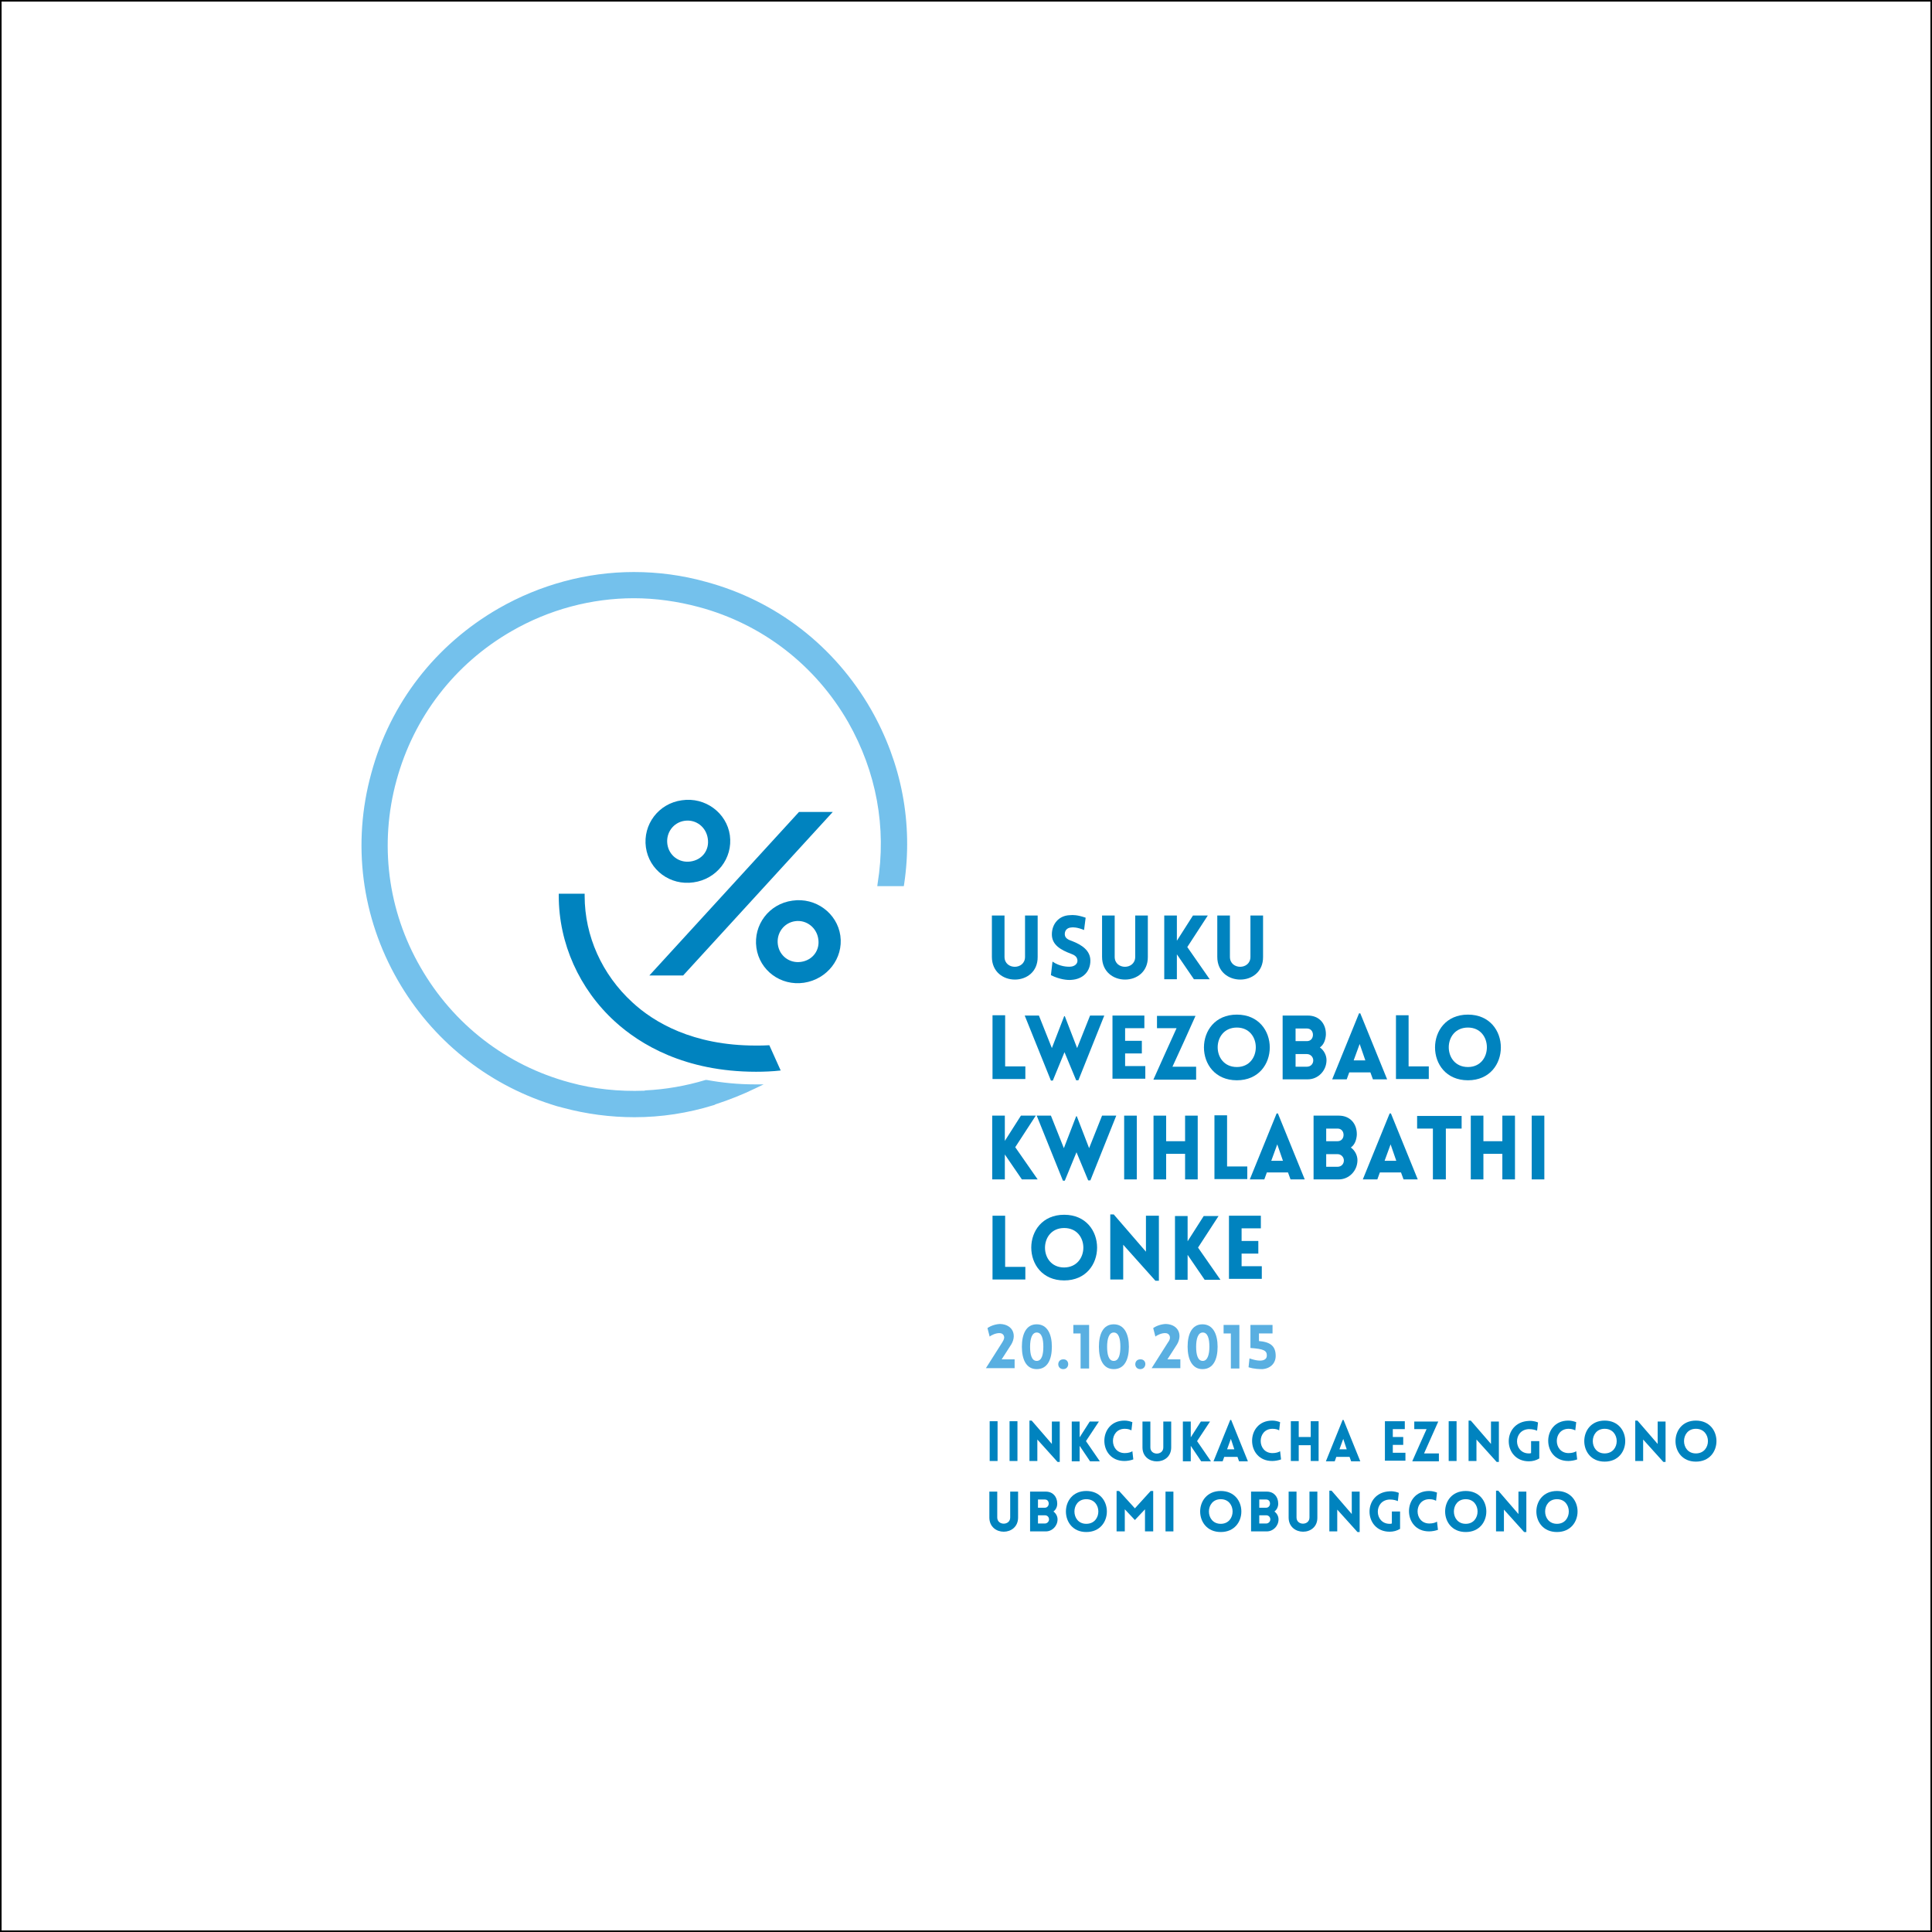 <?xml version="1.0" encoding="utf-8"?>
<!-- Generator: Adobe Illustrator 19.0.0, SVG Export Plug-In . SVG Version: 6.00 Build 0)  -->
<svg version="1.1" id="Layer_1" xmlns="http://www.w3.org/2000/svg" xmlns:xlink="http://www.w3.org/1999/xlink" x="0px" y="0px"
	 viewBox="0 0 612 612" style="enable-background:new 0 0 612 612;" xml:space="preserve">
<rect x="0" y="0" width="612" height="612" fill="#333333" stroke="none"/>
<style type="text/css">
	.st0{fill:#FFFFFF;stroke:#000000;stroke-miterlimit:10;}
	.st1{fill:#0083BF;}
	.st2{fill:#59AFE1;}
	.st3{fill:#74C1EC;}
</style>
<rect y="0" class="st0" width="612" height="612"/>
<g id="XMLID_15_">
	<g>
		<path id="XMLID_1571_" class="st1" d="M314.2,303.1V290h4v13.1c0,4.2,6.5,4.2,6.5,0V290h4v13.1
			C328.8,312.7,314.2,312.7,314.2,303.1z"/>
		<path id="XMLID_1569_" class="st1" d="M333.4,304.6c2.3,1.6,4.8,1.7,5.8,1.6c1.2-0.1,2.2-0.9,2.1-2c-0.1-1.2-1-1.7-2.1-2.1
			c-3.2-1.2-6-2.8-6-6.1c0-3.4,2.3-6,5.7-6.1c1-0.1,2.4-0.1,5,0.8l-0.5,3.9c-2.2-0.9-3.5-0.9-4.1-0.8c-1.4,0.1-2.1,1.1-2,2.3
			c0.1,1.1,1.1,1.6,2.3,2c3.1,1.2,5.8,3,5.8,6.2c0,3.4-2.3,5.9-6.1,6.1c-1.1,0.1-3.6-0.1-6.4-1.5L333.4,304.6z"/>
		<path id="XMLID_1567_" class="st1" d="M349.1,303.1V290h4v13.1c0,4.2,6.5,4.2,6.5,0V290h4v13.1
			C363.7,312.7,349.1,312.7,349.1,303.1z"/>
		<path id="XMLID_1565_" class="st1" d="M368.8,290h4c0,2.7,0,5.4,0,8l5.1-8h4.7l-6.5,10l7.1,10.2h-5l-5.4-7.9c0,2.6,0,5.3,0,7.9h-4
			V290z"/>
		<path id="XMLID_1563_" class="st1" d="M385.6,303.1V290h4v13.1c0,4.2,6.5,4.2,6.5,0V290h4v13.1
			C400.2,312.7,385.6,312.7,385.6,303.1z"/>
		<path id="XMLID_1561_" class="st1" d="M318.4,321.7v16.1h6.4v4h-10.4v-20.2H318.4z"/>
		<path id="XMLID_1559_" class="st1" d="M332.9,342.3l-8.3-20.6h4.5l4.1,10.3l3.9-10.1h0.2l3.9,10.1l4.1-10.3h4.5l-8.2,20.5h-0.7
			l-3.7-8.9l-3.7,9H332.9z"/>
		<path id="XMLID_1557_" class="st1" d="M352.4,341.9v-20.2h10.1v4h-6.1v4h5.3v4h-5.3v4h6.4v4H352.4z"/>
		<path id="XMLID_1555_" class="st1" d="M365.4,341.9c2.4-5.4,4.9-10.9,7.3-16.2h-6.2v-3.9h12.2c-2.4,5.4-4.8,10.7-7.3,16.1h7.5v4.1
			H365.4z"/>
		<path id="XMLID_1552_" class="st1" d="M391.8,321.4c13.9,0,13.9,20.8,0,20.8C377.9,342.2,377.9,321.4,391.8,321.4z M391.8,325.5
			c-8.1,0-8.1,12.5,0,12.5C399.8,338,399.8,325.5,391.8,325.5z"/>
		<path id="XMLID_1548_" class="st1" d="M406.3,321.7h8c3.6,0,5.8,2.6,5.7,6.1c-0.1,1.5-0.6,3.1-1.9,4c1.3,0.9,2.1,2.5,2.1,4
			c0,3.4-2.7,6.1-5.9,6.1h-8V321.7z M410.4,329.8h2.4h1.2c1.2,0,1.9-0.9,1.9-2c0-1.1-0.7-2-1.9-2h-3.6V329.8z M410.4,337.9h2.4h1.2
			c1.2,0,2-0.9,2-2s-0.9-2-2-2h-3.6V337.9z"/>
		<path id="XMLID_1545_" class="st1" d="M430.5,321h0.4l8.5,20.9h-4.5l-0.8-2.2h-6.7l-0.8,2.2H422L430.5,321z M432.5,335.9l-1.8-5.2
			l-1.9,5.2H432.5z"/>
		<path id="XMLID_1543_" class="st1" d="M446.2,321.7v16.1h6.4v4h-10.4v-20.2H446.2z"/>
		<path id="XMLID_1540_" class="st1" d="M465,321.4c13.9,0,13.9,20.8,0,20.8C451.1,342.2,451.1,321.4,465,321.4z M465,325.5
			c-8.1,0-8.1,12.5,0,12.5C473,338,473,325.5,465,325.5z"/>
		<path id="XMLID_1538_" class="st1" d="M314.3,353.4h4c0,2.7,0,5.4,0,8l5.1-8h4.7l-6.5,10l7.1,10.2h-5l-5.4-7.9c0,2.6,0,5.3,0,7.9
			h-4V353.4z"/>
		<path id="XMLID_1536_" class="st1" d="M336.7,374l-8.3-20.6h4.5l4.1,10.3l3.9-10.1h0.2l3.9,10.1l4.1-10.3h4.5l-8.2,20.5h-0.7
			L341,365l-3.7,9H336.7z"/>
		<path id="XMLID_1534_" class="st1" d="M356.1,373.6v-20.2h4v20.2H356.1z"/>
		<path id="XMLID_1532_" class="st1" d="M375.4,373.6v-8.1h-6v8.1h-4v-20.2h4v8.1h6v-8.1h4v20.2H375.4z"/>
		<path id="XMLID_1530_" class="st1" d="M388.7,353.4v16.1h6.4v4h-10.4v-20.2H388.7z"/>
		<path id="XMLID_1527_" class="st1" d="M404.4,352.7h0.4l8.5,20.9h-4.5l-0.8-2.2h-6.7l-0.8,2.2h-4.6L404.4,352.7z M406.4,367.7
			l-1.8-5.2l-1.9,5.2H406.4z"/>
		<path id="XMLID_1523_" class="st1" d="M416.1,353.4h8c3.6,0,5.8,2.6,5.7,6.1c-0.1,1.5-0.6,3.1-1.9,4c1.3,0.9,2.1,2.5,2.1,4
			c0,3.4-2.7,6.1-5.9,6.1h-8V353.4z M420.1,361.5h2.4h1.2c1.2,0,1.9-0.9,1.9-2c0-1.1-0.7-2-1.9-2h-3.6V361.5z M420.1,369.6h2.4h1.2
			c1.2,0,2-0.9,2-2c0-1.1-0.9-2-2-2h-3.6V369.6z"/>
		<path id="XMLID_1520_" class="st1" d="M440.2,352.7h0.4l8.5,20.9h-4.5l-0.8-2.2h-6.7l-0.8,2.2h-4.6L440.2,352.7z M442.3,367.7
			l-1.8-5.2l-1.9,5.2H442.3z"/>
		<path id="XMLID_1518_" class="st1" d="M453.9,373.6v-16.1h-5v-4h14.1v4h-5v16.1H453.9z"/>
		<path id="XMLID_1516_" class="st1" d="M475.9,373.6v-8.1h-6v8.1h-4v-20.2h4v8.1h6v-8.1h4v20.2H475.9z"/>
		<path id="XMLID_1514_" class="st1" d="M485.2,373.6v-20.2h4v20.2H485.2z"/>
		<path id="XMLID_1512_" class="st1" d="M318.4,385.2v16.1h6.4v4h-10.4v-20.2H318.4z"/>
		<path id="XMLID_1509_" class="st1" d="M337.1,384.8c13.9,0,13.9,20.8,0,20.8C323.2,405.6,323.2,384.8,337.1,384.8z M337.1,389
			c-8.1,0-8.1,12.5,0,12.5C345.2,401.4,345.2,389,337.1,389z"/>
		<path id="XMLID_1507_" class="st1" d="M355.7,405.3h-4v-20.6h1.1l10.2,11.8v-11.4h4.1v20.6h-1.1l-10.2-11.4V405.3z"/>
		<path id="XMLID_1505_" class="st1" d="M372.2,385.2h4c0,2.7,0,5.4,0,8l5.1-8h4.7l-6.5,10l7.1,10.2h-5l-5.4-7.9c0,2.6,0,5.3,0,7.9
			h-4V385.2z"/>
		<path id="XMLID_1503_" class="st1" d="M389.3,405.3v-20.2h10.1v4h-6.1v4h5.3v4h-5.3v4h6.4v4H389.3z"/>
		<path id="XMLID_1501_" class="st2" d="M318.1,423.7c0-0.8-0.6-1.4-1.4-1.4c-1.2-0.1-2.8,0.7-3.2,1.1l-0.7-2.7
			c1.1-0.8,2.8-1.3,4.1-1.3c4.1,0.2,5.4,3.8,3.1,7l-2.7,4.2h4.1v2.8h-9.1l5.2-8.2C318.1,424.3,318.1,423.7,318.1,423.7z"/>
		<path id="XMLID_1498_" class="st2" d="M323.7,426.6c0-3.9,1.3-7.1,4.7-7.1c3.4,0,4.8,3.2,4.8,7.1c0,3.9-1.3,7.1-4.8,7.1
			C325,433.7,323.7,430.5,323.7,426.6z M330.5,426.6c0-2.5-0.5-4.5-2.1-4.5c-1.5,0-2.1,2-2.1,4.5c0,2.5,0.5,4.5,2.1,4.5
			C330,431.1,330.5,429.1,330.5,426.6z"/>
		<path id="XMLID_1496_" class="st2" d="M336.8,433.7c-2.1,0-2.1-3.1,0-3.1C338.9,430.5,338.9,433.7,336.8,433.7z"/>
		<path id="XMLID_1494_" class="st2" d="M340,419.7h5v13.8h-2.7v-11.1H340V419.7z"/>
		<path id="XMLID_1491_" class="st2" d="M348.1,426.6c0-3.9,1.3-7.1,4.7-7.1c3.4,0,4.8,3.2,4.8,7.1c0,3.9-1.3,7.1-4.8,7.1
			C349.4,433.7,348.1,430.5,348.1,426.6z M354.9,426.6c0-2.5-0.5-4.5-2.1-4.5c-1.5,0-2.1,2-2.1,4.5c0,2.5,0.5,4.5,2.1,4.5
			C354.4,431.1,354.9,429.1,354.9,426.6z"/>
		<path id="XMLID_1489_" class="st2" d="M361.2,433.7c-2.1,0-2.1-3.1,0-3.1C363.4,430.5,363.3,433.7,361.2,433.7z"/>
		<path id="XMLID_1487_" class="st2" d="M370.6,423.7c0-0.8-0.6-1.4-1.4-1.4c-1.2-0.1-2.8,0.7-3.2,1.1l-0.7-2.7
			c1.1-0.8,2.8-1.3,4.1-1.3c4.1,0.2,5.4,3.8,3.1,7l-2.7,4.2h4.1v2.8h-9.1l5.2-8.2C370.7,424.3,370.6,423.7,370.6,423.7z"/>
		<path id="XMLID_1484_" class="st2" d="M376.2,426.6c0-3.9,1.3-7.1,4.7-7.1c3.4,0,4.8,3.2,4.8,7.1c0,3.9-1.3,7.1-4.8,7.1
			C377.6,433.7,376.2,430.5,376.2,426.6z M383.1,426.6c0-2.5-0.5-4.5-2.1-4.5c-1.5,0-2.1,2-2.1,4.5c0,2.5,0.5,4.5,2.1,4.5
			C382.5,431.1,383.1,429.1,383.1,426.6z"/>
		<path id="XMLID_1482_" class="st2" d="M387.6,419.7h5v13.8h-2.7v-11.1h-2.3V419.7z"/>
		<path id="XMLID_1480_" class="st2" d="M404.1,429.5c0,2.3-1.6,4-4.2,4.2c-0.7,0-2.6,0-4.4-0.6l0.3-2.8c4.3,1.5,5.5,0.3,5.5-0.9
			c0-1.6-1-2.1-5.2-2.4v-7.3h7v2.7h-4.3v2.4C402.3,425.1,404.1,426.3,404.1,429.5z"/>
		<path id="XMLID_1478_" class="st1" d="M313.5,462.8v-12.6h2.5v12.6H313.5z"/>
		<path id="XMLID_1476_" class="st1" d="M319.8,462.8v-12.6h2.5v12.6H319.8z"/>
		<path id="XMLID_1474_" class="st1" d="M328.6,462.8h-2.5V450h0.7l6.4,7.4v-7.1h2.5v12.8H335l-6.4-7.1V462.8z"/>
		<path id="XMLID_1472_" class="st1" d="M339.5,450.3h2.5c0,1.7,0,3.3,0,5l3.2-5h2.9l-4.1,6.2l4.4,6.4h-3.1l-3.3-4.9
			c0,1.6,0,3.3,0,4.9h-2.5V450.3z"/>
		<path id="XMLID_1470_" class="st1" d="M356.3,452.6c-5,0-5,7.7,0,7.7c1.1,0,2-0.3,2.4-0.6l0.3,2.6c-0.8,0.3-1.9,0.5-2.8,0.5
			c-8.5,0-8.5-12.8,0-12.8c0.9,0,1.7,0.2,2.5,0.5l-0.3,2.6C358,452.9,357.4,452.6,356.3,452.6z"/>
		<path id="XMLID_1468_" class="st1" d="M361.9,458.5v-8.2h2.5v8.2c0,2.6,4.1,2.6,4.1,0v-8.2h2.5v8.2
			C371,464.4,361.9,464.4,361.9,458.5z"/>
		<path id="XMLID_1466_" class="st1" d="M374.7,450.3h2.5c0,1.7,0,3.3,0,5l3.2-5h2.9l-4.1,6.2l4.4,6.4h-3.1l-3.3-4.9
			c0,1.6,0,3.3,0,4.9h-2.5V450.3z"/>
		<path id="XMLID_1463_" class="st1" d="M389.7,449.8h0.3l5.3,13.1h-2.8l-0.5-1.4h-4.2l-0.5,1.4h-2.9L389.7,449.8z M391,459.1
			l-1.1-3.3l-1.2,3.3H391z"/>
		<path id="XMLID_1461_" class="st1" d="M403.1,452.6c-5,0-5,7.7,0,7.7c1.1,0,2-0.3,2.4-0.6l0.3,2.6c-0.8,0.3-1.9,0.5-2.8,0.5
			c-8.5,0-8.5-12.8,0-12.8c0.9,0,1.7,0.2,2.5,0.5l-0.3,2.6C404.9,452.9,404.2,452.6,403.1,452.6z"/>
		<path id="XMLID_1459_" class="st1" d="M415.2,462.8v-5h-3.8v5h-2.5v-12.6h2.5v5h3.8v-5h2.5v12.6H415.2z"/>
		<path id="XMLID_1456_" class="st1" d="M425.3,449.8h0.3l5.3,13.1H428l-0.5-1.4h-4.2l-0.5,1.4H420L425.3,449.8z M426.6,459.1
			l-1.1-3.3l-1.2,3.3H426.6z"/>
		<path id="XMLID_1454_" class="st1" d="M438.7,462.8v-12.6h6.3v2.5h-3.8v2.5h3.3v2.5h-3.3v2.5h4v2.5H438.7z"/>
		<path id="XMLID_1452_" class="st1" d="M447.4,462.8c1.5-3.4,3-6.8,4.5-10.1h-3.9v-2.4h7.6c-1.5,3.4-3,6.7-4.5,10.1h4.7v2.5H447.4z
			"/>
		<path id="XMLID_1450_" class="st1" d="M458.9,462.8v-12.6h2.5v12.6H458.9z"/>
		<path id="XMLID_1448_" class="st1" d="M467.7,462.8h-2.5V450h0.7l6.4,7.4v-7.1h2.5v12.8h-0.7l-6.4-7.1V462.8z"/>
		<path id="XMLID_1446_" class="st1" d="M484.3,462.9c-8.3,0-8.7-12.4,0-12.8c1.5-0.1,2.7,0.4,2.9,0.5l-0.3,2.6
			c-0.5-0.2-1.3-0.5-2.6-0.5c-5.1,0.2-4.9,7.7,0,7.7c0.2,0,0.5,0,0.7-0.1v-3.8h2.6v5.5C486.6,462.6,485.5,462.9,484.3,462.9z"/>
		<path id="XMLID_1444_" class="st1" d="M496.9,452.6c-5,0-5,7.7,0,7.7c1.1,0,2-0.3,2.4-0.6l0.3,2.6c-0.8,0.3-1.9,0.5-2.8,0.5
			c-8.5,0-8.5-12.8,0-12.8c0.9,0,1.7,0.2,2.5,0.5l-0.3,2.6C498.6,452.9,497.9,452.6,496.9,452.6z"/>
		<path id="XMLID_1441_" class="st1" d="M508.3,450c8.7,0,8.7,13,0,13C499.7,463,499.7,450,508.3,450z M508.3,452.6
			c-5,0-5,7.8,0,7.8C513.4,460.4,513.4,452.6,508.3,452.6z"/>
		<path id="XMLID_1439_" class="st1" d="M520.5,462.8H518V450h0.7l6.4,7.4v-7.1h2.5v12.8h-0.7l-6.4-7.1V462.8z"/>
		<path id="XMLID_1436_" class="st1" d="M537.2,450c8.7,0,8.7,13,0,13C528.6,463,528.6,450,537.2,450z M537.2,452.6
			c-5,0-5,7.8,0,7.8C542.3,460.4,542.3,452.6,537.2,452.6z"/>
		<path id="XMLID_1434_" class="st1" d="M313.4,480.7v-8.2h2.5v8.2c0,2.6,4.1,2.6,4.1,0v-8.2h2.5v8.2
			C322.5,486.7,313.4,486.7,313.4,480.7z"/>
		<path id="XMLID_1430_" class="st1" d="M326.3,472.5h5c2.2,0,3.6,1.6,3.6,3.8c0,1-0.4,1.9-1.2,2.5c0.8,0.6,1.3,1.5,1.3,2.5
			c0,2.1-1.7,3.8-3.7,3.8h-5V472.5z M328.8,477.6h1.5h0.7c0.7,0,1.2-0.6,1.2-1.3c0-0.7-0.4-1.3-1.2-1.3h-2.2V477.6z M328.8,482.6
			h1.5h0.7c0.7,0,1.3-0.6,1.3-1.3c0-0.7-0.5-1.3-1.3-1.3h-2.2V482.6z"/>
		<path id="XMLID_1427_" class="st1" d="M344.1,472.3c8.7,0,8.7,13,0,13C335.5,485.3,335.5,472.3,344.1,472.3z M344.1,474.9
			c-5,0-5,7.8,0,7.8C349.2,482.7,349.2,474.9,344.1,474.9z"/>
		<path id="XMLID_1425_" class="st1" d="M364.5,472.3h0.8v12.8h-2.6l0-7l-3.2,3.4l-3.2-3.4v7h-2.6v-12.8h0.8l5,5.5L364.5,472.3z"/>
		<path id="XMLID_1423_" class="st1" d="M369.2,485.1v-12.6h2.5v12.6H369.2z"/>
		<path id="XMLID_1420_" class="st1" d="M386.7,472.3c8.7,0,8.7,13,0,13C378,485.3,378,472.3,386.7,472.3z M386.7,474.9
			c-5,0-5,7.8,0,7.8C391.7,482.7,391.7,474.9,386.7,474.9z"/>
		<path id="XMLID_1416_" class="st1" d="M396.3,472.5h5c2.2,0,3.6,1.6,3.6,3.8c0,1-0.4,1.9-1.2,2.5c0.8,0.6,1.3,1.5,1.3,2.5
			c0,2.1-1.7,3.8-3.7,3.8h-5V472.5z M398.9,477.6h1.5h0.7c0.7,0,1.2-0.6,1.2-1.3c0-0.7-0.4-1.3-1.2-1.3h-2.2V477.6z M398.9,482.6
			h1.5h0.7c0.7,0,1.3-0.6,1.3-1.3c0-0.7-0.5-1.3-1.3-1.3h-2.2V482.6z"/>
		<path id="XMLID_1414_" class="st1" d="M408.2,480.7v-8.2h2.5v8.2c0,2.6,4.1,2.6,4.1,0v-8.2h2.5v8.2
			C417.4,486.7,408.2,486.7,408.2,480.7z"/>
		<path id="XMLID_1412_" class="st1" d="M423.6,485.1h-2.5v-12.9h0.7l6.4,7.4v-7.1h2.5v12.8H430l-6.4-7.1V485.1z"/>
		<path id="XMLID_1410_" class="st1" d="M440.2,485.2c-8.3,0-8.7-12.4,0-12.8c1.5-0.1,2.7,0.4,2.9,0.5l-0.3,2.6
			c-0.5-0.2-1.3-0.5-2.6-0.5c-5.1,0.2-4.9,7.7,0,7.7c0.2,0,0.5,0,0.7-0.1v-3.8h2.6v5.5C442.5,484.9,441.4,485.2,440.2,485.2z"/>
		<path id="XMLID_1408_" class="st1" d="M452.8,474.9c-5,0-5,7.7,0,7.7c1.1,0,2-0.3,2.4-0.6l0.3,2.6c-0.8,0.3-1.9,0.5-2.8,0.5
			c-8.5,0-8.5-12.8,0-12.8c0.9,0,1.7,0.2,2.5,0.5l-0.3,2.6C454.5,475.2,453.9,474.9,452.8,474.9z"/>
		<path id="XMLID_1405_" class="st1" d="M464.3,472.3c8.7,0,8.7,13,0,13C455.6,485.3,455.6,472.3,464.3,472.3z M464.3,474.9
			c-5,0-5,7.8,0,7.8C469.3,482.7,469.3,474.9,464.3,474.9z"/>
		<path id="XMLID_1403_" class="st1" d="M476.4,485.1h-2.5v-12.9h0.7l6.4,7.4v-7.1h2.5v12.8h-0.7l-6.4-7.1V485.1z"/>
		<path id="XMLID_1400_" class="st1" d="M493.2,472.3c8.7,0,8.7,13,0,13C484.5,485.3,484.5,472.3,493.2,472.3z M493.2,474.9
			c-5,0-5,7.8,0,7.8C498.2,482.7,498.2,474.9,493.2,474.9z"/>
	</g>
</g>
<g id="XMLID_12_">
	<path id="XMLID_13_" class="st3" d="M201,353.9c-7.6,0-15.3-1-22.7-3c-1.3-0.3-2.6-0.7-3.8-1.1c-20.5-6.6-37.7-20.5-48.5-39.3
		c-11.5-20-14.5-43.3-8.4-65.5c6-22.3,20.4-40.8,40.4-52.3c13.1-7.5,27.9-11.5,42.8-11.5c7.6,0,15.3,1,22.8,3.1
		c22.3,6,40.8,20.4,52.3,40.4c9.7,17,13.4,36.1,10.5,55.4l-0.1,0.6h-8.4l0.1-0.8c2.9-17.8-0.4-35.4-9.3-51.1
		c-10.4-18.1-27.2-31.1-47.3-36.5c-6.7-1.8-13.7-2.8-20.6-2.8c-13.5,0-26.9,3.6-38.7,10.4c-18.1,10.4-31,27.2-36.5,47.3
		c-5.5,20.1-2.8,41.2,7.6,59.2c10.4,18.1,27.2,31.1,47.3,36.5c7.6,2.1,15.6,2.9,23.6,2.6l0.4-0.1c6.3-0.3,12.7-1.4,19-3.3l0.2,0
		l0.2,0c4.9,0.9,10,1.4,15.2,1.4l2.8,0l-2.5,1.2c-4.1,2-8.4,3.7-12.7,5.1l-0.2,0.1c-0.2,0.1-0.3,0.2-0.5,0.2
		C217.9,352.6,209.5,353.9,201,353.9z"/>
</g>
<path id="XMLID_9_" class="st1" d="M231.2,264.6c-1-7.1-7.8-12.2-15.2-11.1c-7.4,1-12.4,7.7-11.4,14.9c1,7.2,7.7,12.2,15.1,11.1
	C227,278.5,232.2,271.9,231.2,264.6z M218.7,272.9c-3.6,0.5-6.8-1.9-7.3-5.5c-0.5-3.6,1.9-6.9,5.5-7.4c3.7-0.5,6.8,2.1,7.3,5.6
	C224.8,269.3,222.4,272.4,218.7,272.9z"/>
<path id="XMLID_6_" class="st1" d="M266.2,296.4c-1-7.1-7.8-12.2-15.2-11.1c-7.4,1-12.4,7.7-11.4,14.9c1,7.2,7.7,12.2,15.1,11.1
	C262,310.2,267.2,303.6,266.2,296.4z M253.7,304.7c-3.6,0.5-6.8-1.9-7.3-5.5c-0.5-3.6,1.9-6.9,5.5-7.4c3.6-0.5,6.8,2.1,7.3,5.6
	C259.8,301,257.4,304.2,253.7,304.7z"/>
<g id="XMLID_3_">
	<path id="XMLID_4_" class="st1" d="M216.4,309h-10.7l47.4-51.8h10.7L216.4,309z"/>
</g>
<path id="XMLID_2_" class="st1" d="M243.7,331.1c-1.4,0.1-2.9,0.1-4.3,0.1c-20,0-32.3-7.4-39.1-13.7c-9.6-8.8-15.1-21-15.1-33.7
	v-0.7H177v0.7c0,15,6.5,29.5,17.8,39.8c7.9,7.2,22.1,15.9,44.7,15.9c2.5,0,5.2-0.1,7.8-0.4L243.7,331.1z"/>
</svg>
